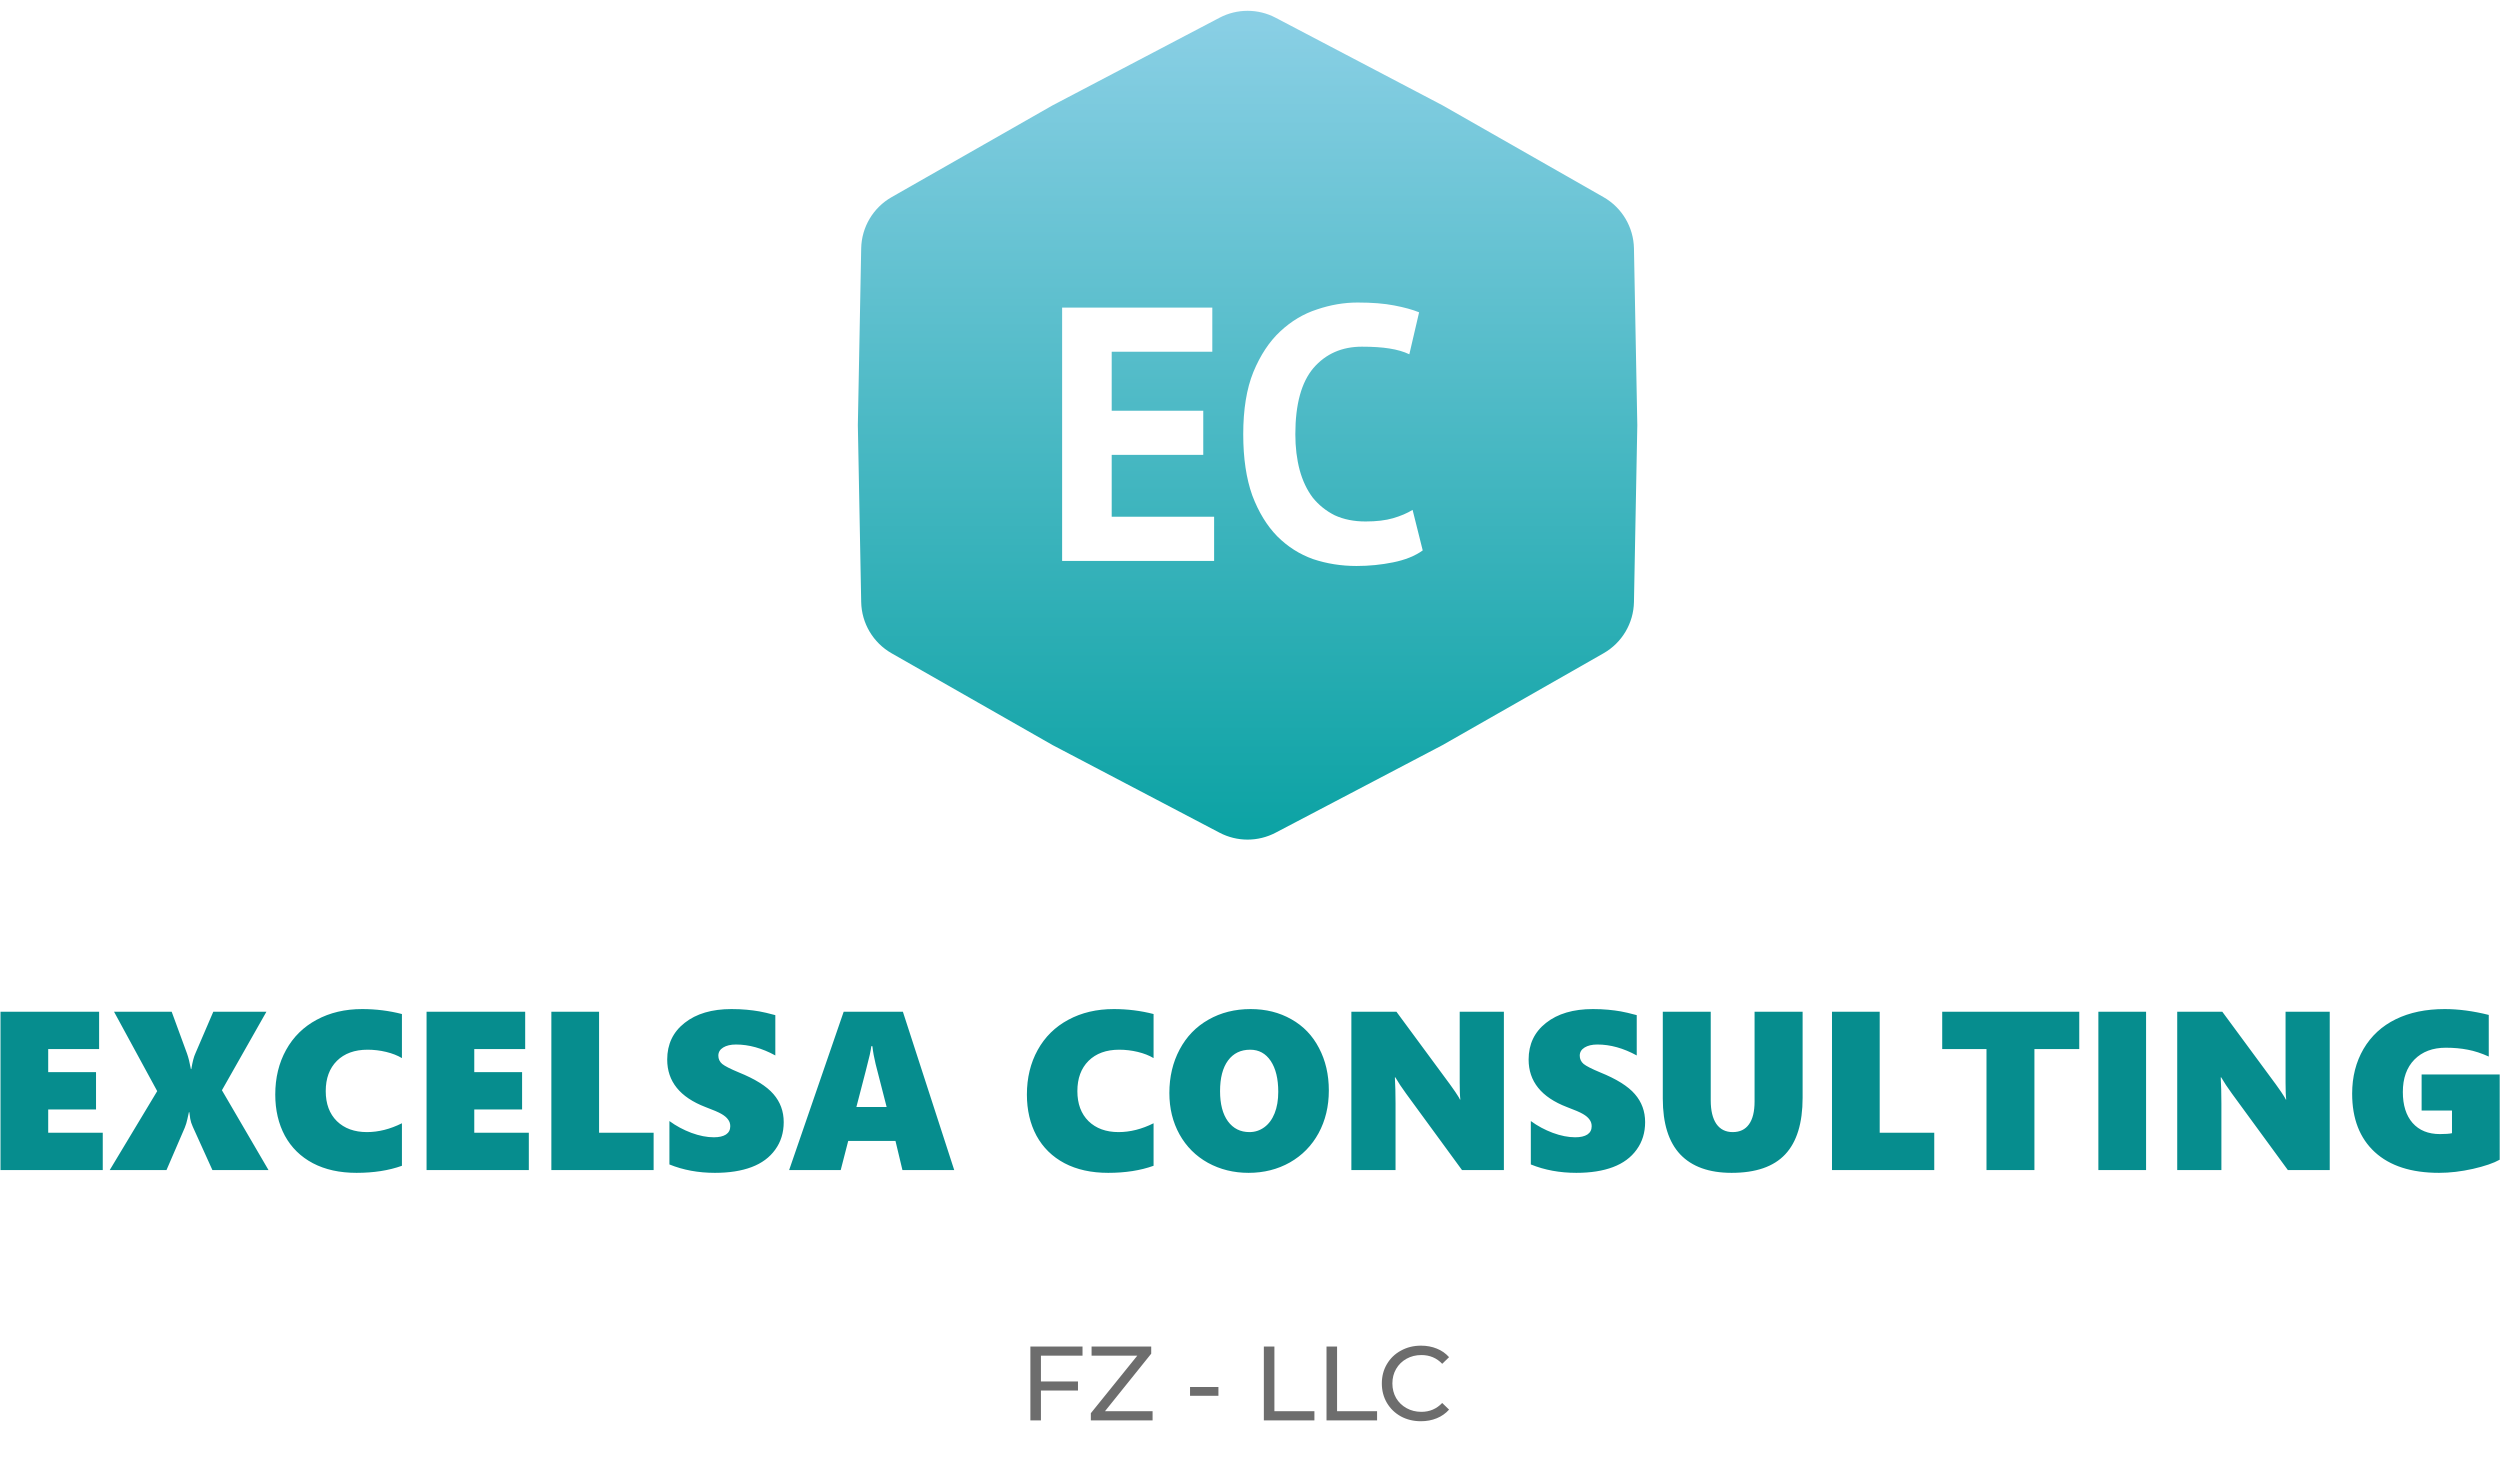 <svg width="829" height="485" viewBox="0 0 829 485" fill="none" xmlns="http://www.w3.org/2000/svg">
<g filter="url(#filter0_ii_203_40)">
<path d="M404.402 4.878C410.222 1.823 417.171 1.823 422.99 4.878L478.313 33.912L531.73 64.37C537.854 67.861 541.687 74.318 541.82 81.365L542.931 140L541.82 198.635C541.687 205.682 537.854 212.139 531.73 215.63L478.313 246.088L422.99 275.122C417.171 278.177 410.222 278.177 404.402 275.122L349.079 246.088L295.662 215.63C289.539 212.139 285.706 205.682 285.572 198.635L284.462 140L285.572 81.365C285.706 74.318 289.539 67.861 295.662 64.37L349.079 33.912L404.402 4.878Z" fill="url(#paint0_linear_203_40)"/>
</g>
<path d="M0.164 388V335.485H32.866V347.863H15.984V355.517H31.841V367.895H15.984V375.622H34.075V388H0.164ZM70.439 388L63.921 373.608C63.506 372.705 63.225 371.826 63.079 370.971C62.956 370.092 62.859 369.372 62.786 368.811H62.639C62.493 369.396 62.322 370.166 62.127 371.118C61.931 372.07 61.65 372.998 61.284 373.901L55.205 388H36.382L52.129 361.816L37.81 335.485H56.926L62.017 349.365C62.48 350.659 62.908 352.368 63.298 354.492H63.445C63.835 352.099 64.287 350.366 64.8 349.292L70.732 335.485H88.347L73.589 361.523L89.043 388H70.439ZM133.281 386.572C128.936 388.134 123.918 388.916 118.23 388.916C112.639 388.916 107.817 387.854 103.765 385.729C99.712 383.581 96.611 380.542 94.463 376.611C92.339 372.656 91.277 368.103 91.277 362.951C91.277 357.409 92.473 352.478 94.866 348.156C97.258 343.835 100.64 340.502 105.01 338.159C109.38 335.791 114.409 334.606 120.098 334.606C124.639 334.606 129.033 335.156 133.281 336.254V350.866C131.816 349.987 130.071 349.304 128.044 348.815C126.018 348.327 123.967 348.083 121.892 348.083C117.595 348.083 114.202 349.316 111.711 351.782C109.246 354.248 108.013 357.592 108.013 361.816C108.013 366.015 109.246 369.335 111.711 371.777C114.202 374.194 117.522 375.402 121.672 375.402C125.505 375.402 129.375 374.426 133.281 372.473V386.572ZM141.448 388V335.485H174.15V347.863H157.268V355.517H173.125V367.895H157.268V375.622H175.359V388H141.448ZM182.83 388V335.485H198.65V375.622H216.741V388H182.83ZM259.88 372.106C259.88 375.598 258.94 378.637 257.061 381.225C255.205 383.813 252.593 385.742 249.224 387.011C245.854 388.281 241.802 388.916 237.065 388.916C231.572 388.916 226.543 387.988 221.978 386.132V371.74C224.175 373.352 226.604 374.658 229.265 375.659C231.926 376.635 234.404 377.124 236.699 377.124C238.433 377.124 239.775 376.818 240.728 376.208C241.68 375.573 242.156 374.658 242.156 373.461C242.156 372.607 241.912 371.862 241.423 371.228C240.959 370.568 240.239 369.958 239.263 369.396C238.311 368.835 236.528 368.066 233.916 367.089C225.469 363.842 221.245 358.593 221.245 351.342C221.245 346.264 223.174 342.211 227.031 339.184C230.889 336.132 236.064 334.606 242.559 334.606C244.39 334.606 246.074 334.68 247.612 334.826C249.15 334.973 250.542 335.156 251.787 335.375C253.057 335.595 254.827 336.01 257.097 336.621V349.987C252.678 347.57 248.333 346.362 244.06 346.362C242.302 346.362 240.886 346.691 239.812 347.351C238.738 348.01 238.201 348.913 238.201 350.061C238.201 351.159 238.628 352.075 239.482 352.807C240.361 353.515 242.18 354.443 244.939 355.59C250.383 357.788 254.229 360.192 256.475 362.805C258.745 365.417 259.88 368.518 259.88 372.106ZM299.248 388L296.941 378.332H281.267L278.777 388H261.675L279.766 335.485H299.395L316.423 388H299.248ZM289.287 346.911H288.921C288.872 347.497 288.701 348.461 288.408 349.804C288.115 351.147 286.638 356.909 283.977 367.089H294.011L290.349 352.807C289.836 350.708 289.482 348.742 289.287 346.911ZM382.524 386.572C378.179 388.134 373.162 388.916 367.473 388.916C361.882 388.916 357.061 387.854 353.008 385.729C348.955 383.581 345.854 380.542 343.706 376.611C341.582 372.656 340.52 368.103 340.52 362.951C340.52 357.409 341.716 352.478 344.109 348.156C346.501 343.835 349.883 340.502 354.253 338.159C358.623 335.791 363.652 334.606 369.341 334.606C373.882 334.606 378.276 335.156 382.524 336.254V350.866C381.06 349.987 379.314 349.304 377.288 348.815C375.261 348.327 373.21 348.083 371.135 348.083C366.838 348.083 363.445 349.316 360.955 351.782C358.489 354.248 357.256 357.592 357.256 361.816C357.256 366.015 358.489 369.335 360.955 371.777C363.445 374.194 366.765 375.402 370.916 375.402C374.749 375.402 378.618 374.426 382.524 372.473V386.572ZM440.642 361.596C440.642 366.87 439.507 371.594 437.236 375.769C434.966 379.919 431.792 383.154 427.715 385.473C423.638 387.768 419.072 388.916 414.019 388.916C409.087 388.916 404.595 387.805 400.542 385.583C396.514 383.337 393.376 380.2 391.13 376.171C388.884 372.119 387.761 367.541 387.761 362.438C387.761 357.092 388.896 352.282 391.167 348.01C393.438 343.737 396.624 340.441 400.725 338.122C404.827 335.778 409.49 334.606 414.714 334.606C419.744 334.606 424.236 335.729 428.191 337.976C432.17 340.197 435.234 343.383 437.383 347.534C439.556 351.66 440.642 356.347 440.642 361.596ZM423.87 362.036C423.87 357.714 423.04 354.309 421.379 351.818C419.719 349.328 417.449 348.083 414.568 348.083C411.418 348.083 408.965 349.279 407.207 351.672C405.449 354.064 404.57 357.446 404.57 361.816C404.57 366.088 405.437 369.421 407.17 371.813C408.928 374.206 411.309 375.402 414.312 375.402C416.143 375.402 417.791 374.865 419.255 373.791C420.72 372.717 421.855 371.179 422.661 369.177C423.467 367.175 423.87 364.794 423.87 362.036ZM484.807 388L466.277 362.658C464.812 360.656 463.616 358.85 462.688 357.238H462.542C462.688 359.826 462.761 362.731 462.761 365.954V388H448.113V335.485H463.054L480.815 359.582C481.035 359.899 481.304 360.278 481.621 360.717C481.938 361.157 482.256 361.608 482.573 362.072C482.891 362.536 483.184 362.988 483.452 363.427C483.745 363.867 483.965 364.257 484.111 364.599H484.258C484.111 363.525 484.038 361.669 484.038 359.033V335.485H498.687V388H484.807ZM545.525 372.106C545.525 375.598 544.585 378.637 542.705 381.225C540.85 383.813 538.237 385.742 534.868 387.011C531.499 388.281 527.446 388.916 522.71 388.916C517.217 388.916 512.188 387.988 507.622 386.132V371.74C509.819 373.352 512.249 374.658 514.91 375.659C517.571 376.635 520.049 377.124 522.344 377.124C524.077 377.124 525.42 376.818 526.372 376.208C527.324 375.573 527.8 374.658 527.8 373.461C527.8 372.607 527.556 371.862 527.068 371.228C526.604 370.568 525.884 369.958 524.907 369.396C523.955 368.835 522.173 368.066 519.561 367.089C511.113 363.842 506.89 358.593 506.89 351.342C506.89 346.264 508.818 342.211 512.676 339.184C516.533 336.132 521.709 334.606 528.203 334.606C530.034 334.606 531.719 334.68 533.257 334.826C534.795 334.973 536.187 335.156 537.432 335.375C538.701 335.595 540.471 336.01 542.742 336.621V349.987C538.323 347.57 533.977 346.362 529.705 346.362C527.947 346.362 526.531 346.691 525.457 347.351C524.382 348.01 523.845 348.913 523.845 350.061C523.845 351.159 524.272 352.075 525.127 352.807C526.006 353.515 527.825 354.443 530.583 355.59C536.028 357.788 539.873 360.192 542.119 362.805C544.39 365.417 545.525 368.518 545.525 372.106ZM597.747 364.013C597.747 372.436 595.818 378.698 591.96 382.8C588.127 386.877 582.207 388.916 574.199 388.916C566.729 388.916 561.052 386.877 557.17 382.8C553.313 378.698 551.384 372.534 551.384 364.306V335.485H567.278V364.892C567.278 368.261 567.9 370.861 569.146 372.692C570.415 374.499 572.222 375.402 574.565 375.402C576.934 375.402 578.728 374.548 579.949 372.839C581.194 371.13 581.816 368.603 581.816 365.258V335.485H597.747V364.013ZM607.488 388V335.485H623.308V375.622H641.399V388H607.488ZM674.614 347.863V388H658.721V347.863H644.036V335.485H689.482V347.863H674.614ZM695.818 388V335.485H711.638V388H695.818ZM758.66 388L740.129 362.658C738.665 360.656 737.468 358.85 736.541 357.238H736.394C736.541 359.826 736.614 362.731 736.614 365.954V388H721.965V335.485H736.907L754.668 359.582C754.888 359.899 755.156 360.278 755.474 360.717C755.791 361.157 756.108 361.608 756.426 362.072C756.743 362.536 757.036 362.988 757.305 363.427C757.598 363.867 757.817 364.257 757.964 364.599H758.11C757.964 363.525 757.891 361.669 757.891 359.033V335.485H772.539V388H758.66ZM828.899 384.558C826.921 385.681 823.967 386.694 820.037 387.597C816.106 388.476 812.358 388.916 808.794 388.916C799.59 388.916 792.485 386.621 787.48 382.031C782.476 377.417 779.973 370.959 779.973 362.658C779.973 357.092 781.23 352.148 783.745 347.827C786.284 343.505 789.849 340.222 794.438 337.976C799.028 335.729 804.436 334.606 810.662 334.606C815.227 334.606 820.098 335.253 825.273 336.547V350.354C822.856 349.255 820.537 348.498 818.315 348.083C816.094 347.644 813.665 347.424 811.028 347.424C806.682 347.424 803.215 348.73 800.627 351.342C798.064 353.955 796.782 357.543 796.782 362.109C796.782 366.479 797.856 369.897 800.005 372.363C802.178 374.829 805.205 376.062 809.087 376.062C810.894 376.062 812.224 375.964 813.079 375.769V368.261H803.008V356.286H828.899V384.558Z" fill="#068D8E"/>
<path d="M345.175 449.545V458.085H357.46V461.095H345.175V471H341.675V446.5H358.965V449.545H345.175ZM382.197 467.955V471H361.722V468.62L377.122 449.545H361.967V446.5H381.742V448.88L366.412 467.955H382.197ZM394.614 459.94H404.029V462.845H394.614V459.94ZM419.092 446.5H422.592V467.955H435.857V471H419.092V446.5ZM439.873 446.5H443.373V467.955H456.638V471H439.873V446.5ZM471.165 471.28C468.715 471.28 466.498 470.743 464.515 469.67C462.555 468.573 461.015 467.08 459.895 465.19C458.775 463.277 458.215 461.13 458.215 458.75C458.215 456.37 458.775 454.235 459.895 452.345C461.015 450.432 462.567 448.938 464.55 447.865C466.533 446.768 468.75 446.22 471.2 446.22C473.113 446.22 474.863 446.547 476.45 447.2C478.037 447.83 479.39 448.775 480.51 450.035L478.235 452.24C476.392 450.303 474.093 449.335 471.34 449.335C469.52 449.335 467.875 449.743 466.405 450.56C464.935 451.377 463.78 452.508 462.94 453.955C462.123 455.378 461.715 456.977 461.715 458.75C461.715 460.523 462.123 462.133 462.94 463.58C463.78 465.003 464.935 466.123 466.405 466.94C467.875 467.757 469.52 468.165 471.34 468.165C474.07 468.165 476.368 467.185 478.235 465.225L480.51 467.43C479.39 468.69 478.025 469.647 476.415 470.3C474.828 470.953 473.078 471.28 471.165 471.28Z" fill="#6D6D6D"/>
<g filter="url(#filter1_ii_203_40)">
<path d="M352.2 100H402V114.64H368.64V134.2H399V148.84H368.64V169.36H402.6V184H352.2V100ZM471.775 180.52C469.215 182.36 465.935 183.68 461.935 184.48C458.015 185.28 453.975 185.68 449.815 185.68C444.775 185.68 439.975 184.92 435.415 183.4C430.935 181.8 426.975 179.28 423.535 175.84C420.095 172.32 417.335 167.8 415.255 162.28C413.255 156.68 412.255 149.92 412.255 142C412.255 133.76 413.375 126.88 415.615 121.36C417.935 115.76 420.895 111.28 424.495 107.92C428.175 104.48 432.255 102.04 436.735 100.6C441.215 99.08 445.695 98.32 450.175 98.32C454.975 98.32 459.015 98.64 462.295 99.28C465.655 99.92 468.415 100.68 470.575 101.56L467.335 115.48C465.495 114.6 463.295 113.96 460.735 113.56C458.255 113.16 455.215 112.96 451.615 112.96C444.975 112.96 439.615 115.32 435.535 120.04C431.535 124.76 429.535 132.08 429.535 142C429.535 146.32 430.015 150.28 430.975 153.88C431.935 157.4 433.375 160.44 435.295 163C437.295 165.48 439.735 167.44 442.615 168.88C445.575 170.24 448.975 170.92 452.815 170.92C456.415 170.92 459.455 170.56 461.935 169.84C464.415 169.12 466.575 168.2 468.415 167.08L471.775 180.52Z" fill="white"/>
</g>
<defs>
<filter id="filter0_ii_203_40" x="284.463" y="-4.413" width="258.467" height="289.826" filterUnits="userSpaceOnUse" color-interpolation-filters="sRGB">
<feFlood flood-opacity="0" result="BackgroundImageFix"/>
<feBlend mode="normal" in="SourceGraphic" in2="BackgroundImageFix" result="shape"/>
<feColorMatrix in="SourceAlpha" type="matrix" values="0 0 0 0 0 0 0 0 0 0 0 0 0 0 0 0 0 0 127 0" result="hardAlpha"/>
<feOffset dy="8"/>
<feGaussianBlur stdDeviation="5.5"/>
<feComposite in2="hardAlpha" operator="arithmetic" k2="-1" k3="1"/>
<feColorMatrix type="matrix" values="0 0 0 0 0.714 0 0 0 0 0.937 0 0 0 0 1 0 0 0 1 0"/>
<feBlend mode="normal" in2="shape" result="effect1_innerShadow_203_40"/>
<feColorMatrix in="SourceAlpha" type="matrix" values="0 0 0 0 0 0 0 0 0 0 0 0 0 0 0 0 0 0 127 0" result="hardAlpha"/>
<feOffset dy="-7"/>
<feGaussianBlur stdDeviation="6.5"/>
<feComposite in2="hardAlpha" operator="arithmetic" k2="-1" k3="1"/>
<feColorMatrix type="matrix" values="0 0 0 0 0 0 0 0 0 0.506 0 0 0 0 0.517 0 0 0 1 0"/>
<feBlend mode="normal" in2="effect1_innerShadow_203_40" result="effect2_innerShadow_203_40"/>
</filter>
<filter id="filter1_ii_203_40" x="352.199" y="96.32" width="119.576" height="93.36" filterUnits="userSpaceOnUse" color-interpolation-filters="sRGB">
<feFlood flood-opacity="0" result="BackgroundImageFix"/>
<feBlend mode="normal" in="SourceGraphic" in2="BackgroundImageFix" result="shape"/>
<feColorMatrix in="SourceAlpha" type="matrix" values="0 0 0 0 0 0 0 0 0 0 0 0 0 0 0 0 0 0 127 0" result="hardAlpha"/>
<feOffset dy="-2"/>
<feGaussianBlur stdDeviation="2"/>
<feComposite in2="hardAlpha" operator="arithmetic" k2="-1" k3="1"/>
<feColorMatrix type="matrix" values="0 0 0 0 0.055 0 0 0 0 0.227 0 0 0 0 0.361 0 0 0 0.28 0"/>
<feBlend mode="normal" in2="shape" result="effect1_innerShadow_203_40"/>
<feColorMatrix in="SourceAlpha" type="matrix" values="0 0 0 0 0 0 0 0 0 0 0 0 0 0 0 0 0 0 127 0" result="hardAlpha"/>
<feOffset dy="4"/>
<feGaussianBlur stdDeviation="2"/>
<feComposite in2="hardAlpha" operator="arithmetic" k2="-1" k3="1"/>
<feColorMatrix type="matrix" values="0 0 0 0 1 0 0 0 0 1 0 0 0 0 1 0 0 0 0.06 0"/>
<feBlend mode="normal" in2="effect1_innerShadow_203_40" result="effect2_innerShadow_203_40"/>
</filter>
<linearGradient id="paint0_linear_203_40" x1="413.696" y1="0" x2="413.696" y2="280" gradientUnits="userSpaceOnUse">
<stop stop-color="#8CD0E6"/>
<stop offset="1" stop-color="#0AA2A3"/>
</linearGradient>
</defs>
</svg>

